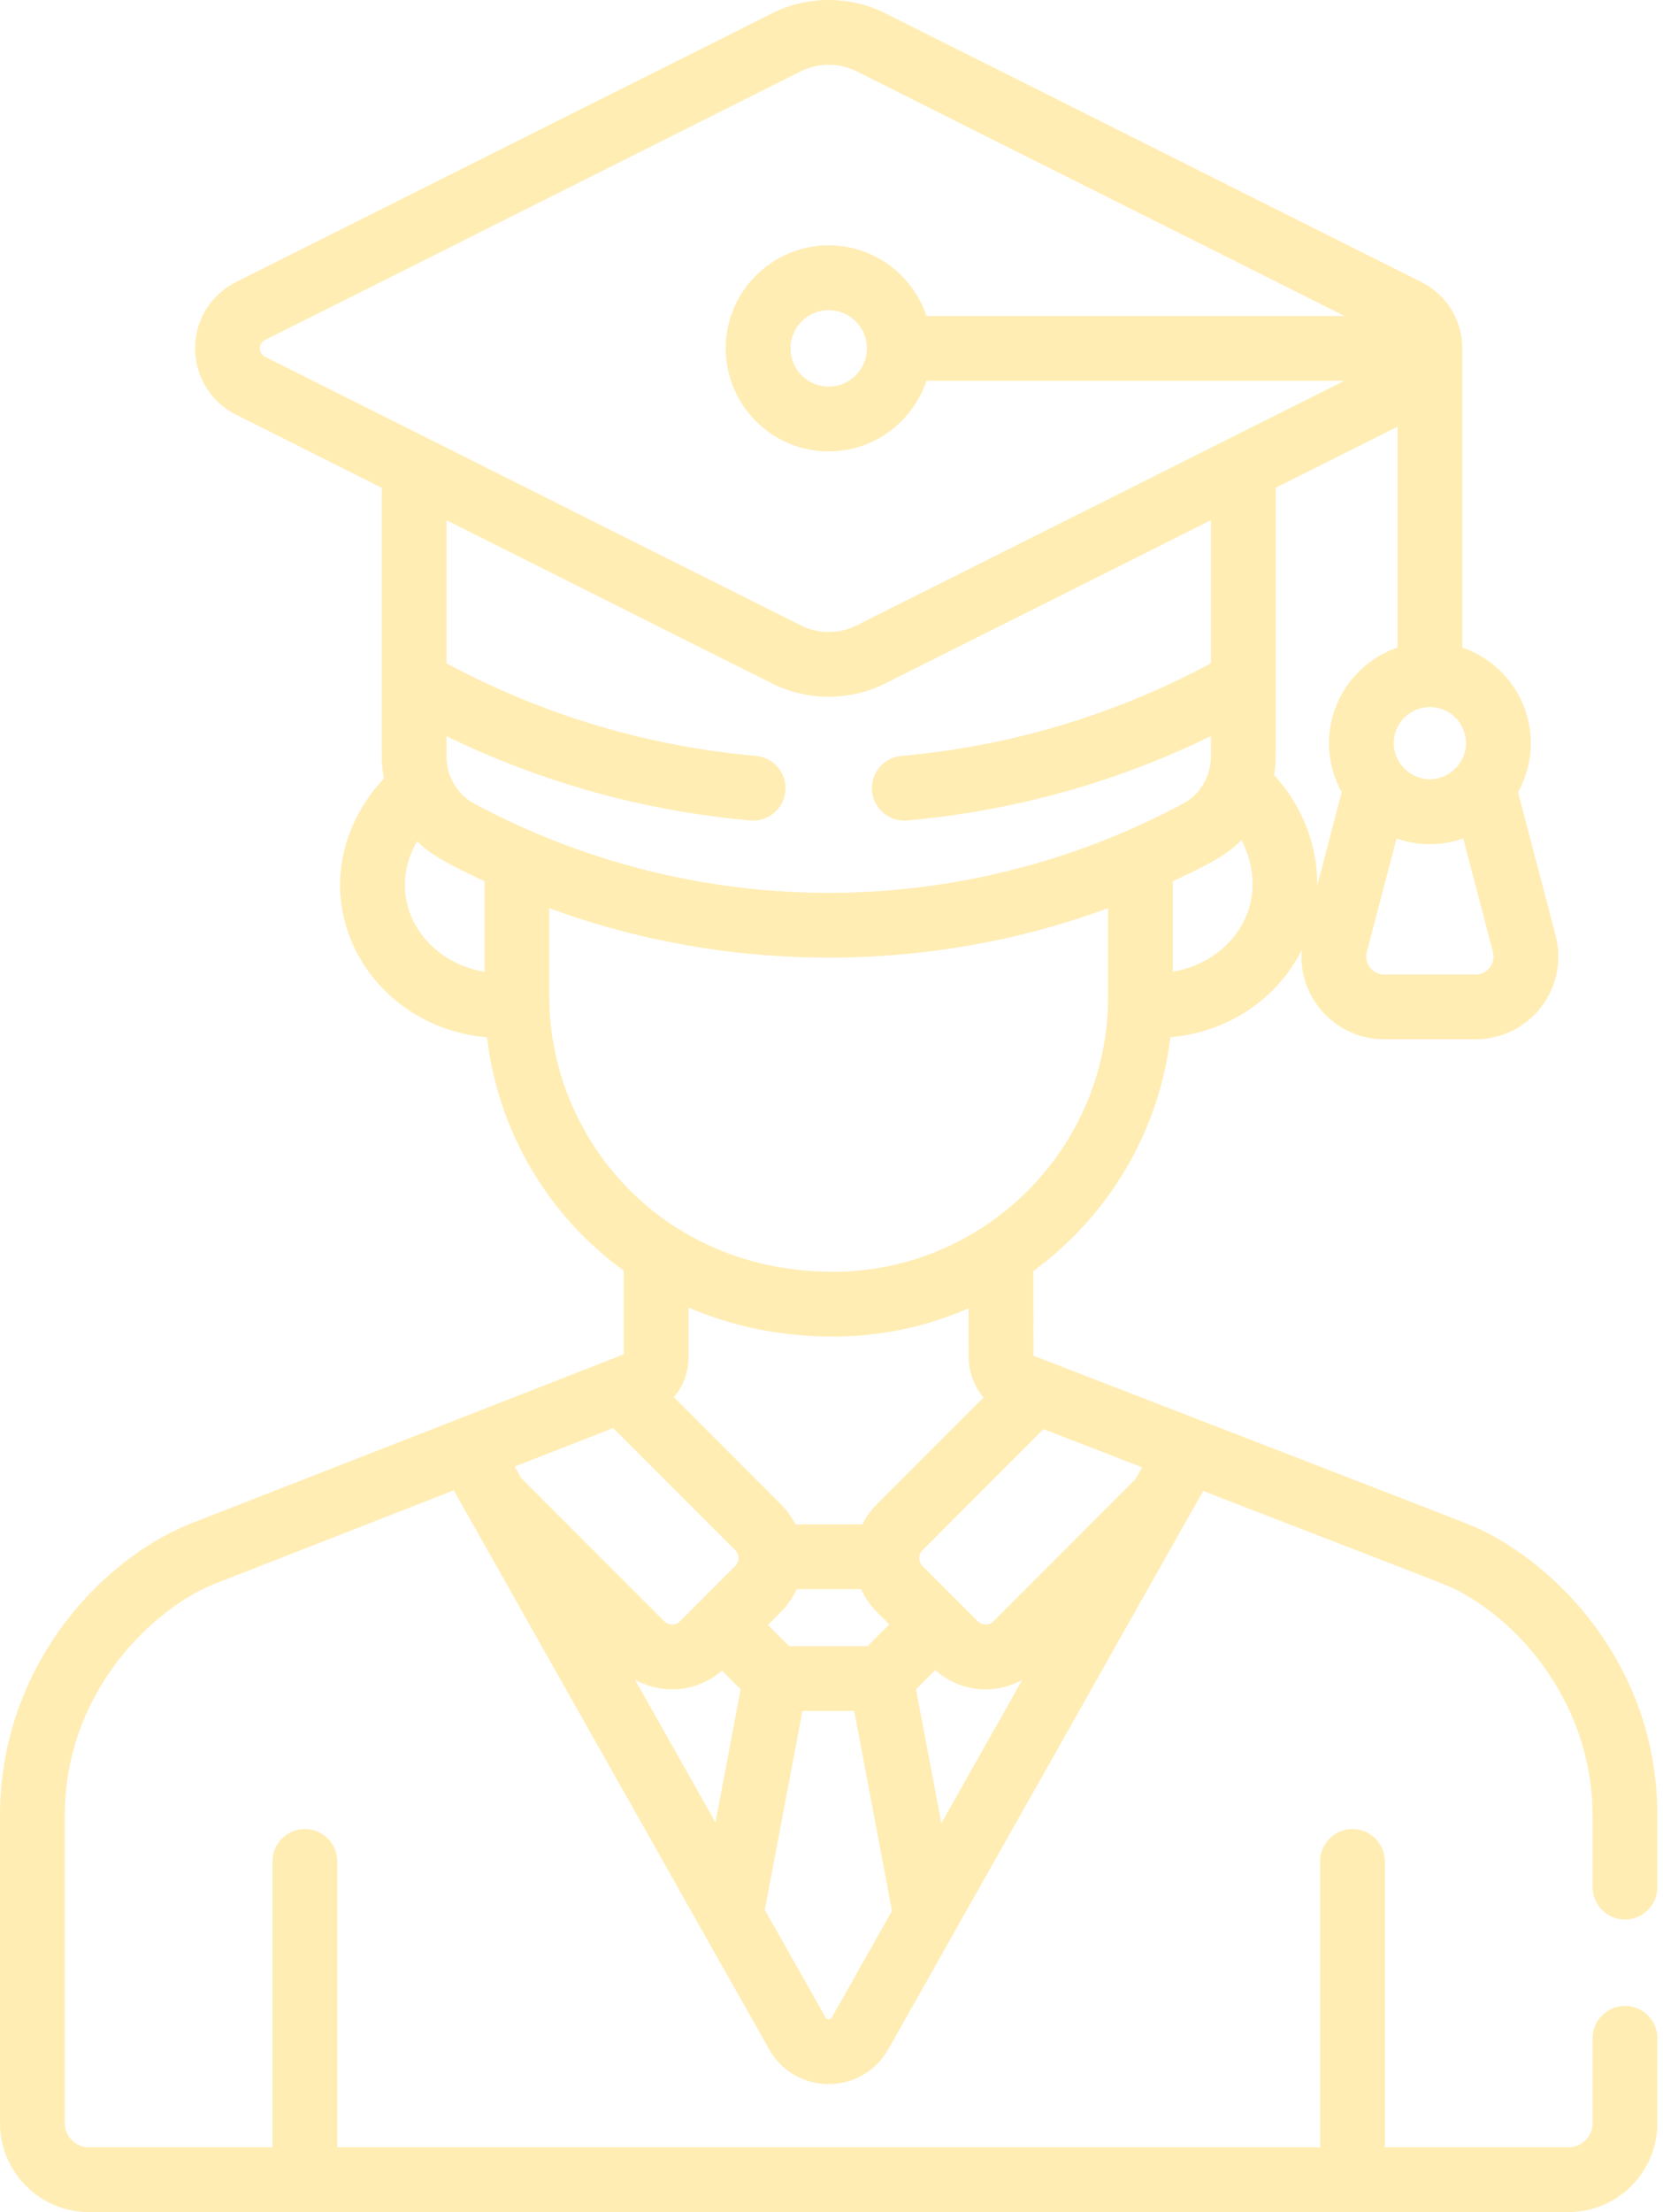 <svg width="82" height="109" viewBox="0 0 82 109" fill="none" xmlns="http://www.w3.org/2000/svg">
<path d="M4.387 109H77.336C79.755 109 81.723 107.032 81.723 104.613V100.437C81.723 99.555 81.009 98.84 80.126 98.84C79.245 98.84 78.53 99.555 78.53 100.437V104.613C78.53 105.271 77.994 105.807 77.336 105.807H68.286V91.721C68.286 90.839 67.571 90.124 66.689 90.124C65.807 90.124 65.093 90.839 65.093 91.721V105.807H16.631V91.721C16.631 90.839 15.916 90.124 15.034 90.124C14.152 90.124 13.437 90.839 13.437 91.721V105.807H4.387C3.729 105.807 3.193 105.271 3.193 104.613V89.482C3.193 83.327 7.56 79.291 10.503 78.073L22.374 73.436C24.216 76.7 33.89 93.834 37.922 100.973C39.214 103.262 42.508 103.264 43.801 100.973C44.426 99.866 58.38 75.142 59.326 73.466C71.718 78.265 71.241 78.051 71.897 78.384C75.198 80.105 78.53 84.204 78.53 89.482V92.986C78.53 93.868 79.245 94.582 80.126 94.582C81.009 94.582 81.723 93.868 81.723 92.986V89.482C81.723 82.413 77.225 77.56 73.359 75.545C72.487 75.101 73.873 75.673 50.956 66.8L50.953 62.63C54.61 59.953 57.143 55.831 57.709 51.112C60.477 50.869 62.953 49.284 64.186 46.806C63.993 49.132 65.827 51.21 68.252 51.21H72.76C75.433 51.21 77.383 48.685 76.705 46.098V46.098L74.853 39.035C75.252 38.319 75.481 37.496 75.481 36.621C75.481 34.436 74.064 32.577 72.103 31.91V17.166V17.166C72.102 15.773 71.329 14.521 70.085 13.897H70.084L43.663 0.659C41.909 -0.22 39.815 -0.22 38.061 0.659L11.639 13.897C10.394 14.521 9.621 15.774 9.621 17.166C9.621 18.559 10.394 19.811 11.639 20.435L18.822 24.034V37.262C18.822 37.636 18.86 38.004 18.927 38.362C17.562 39.809 16.768 41.7 16.768 43.595C16.768 47.441 19.849 50.759 24.013 51.114C24.564 55.748 27.006 59.894 30.758 62.611V66.733C30.75 66.737 9.995 74.842 9.327 75.103C9.318 75.107 9.309 75.111 9.3 75.114C4.821 76.958 0 82.24 0 89.482V104.612C0 107.032 1.968 109 4.387 109ZM35.277 89.795L31.307 82.763C31.84 83.063 32.485 83.242 33.144 83.242C34.058 83.242 34.919 82.913 35.599 82.318L36.52 83.239L35.277 89.795ZM43.221 74.135C42.938 74.419 42.68 74.788 42.519 75.114H39.223C39.064 74.793 38.806 74.421 38.52 74.135L33.227 68.843C33.699 68.295 33.952 67.605 33.952 66.836V64.428C36.198 65.399 38.603 65.859 41.081 65.859C43.455 65.859 45.713 65.359 47.761 64.465L47.763 66.849C47.765 67.608 48.032 68.312 48.495 68.861L43.221 74.135ZM43.849 80.041L42.779 81.111H38.907L37.865 80.069L38.52 79.414C38.856 79.078 39.121 78.664 39.28 78.307H42.461C42.622 78.668 42.885 79.078 43.221 79.414L43.849 80.041ZM41.02 99.403C40.948 99.53 40.773 99.529 40.703 99.403L37.711 94.105L39.568 84.304H42.118L43.984 94.153L41.02 99.403ZM46.417 89.841L45.166 83.24L46.114 82.292C46.797 82.904 47.67 83.242 48.598 83.242C49.251 83.242 49.874 83.071 50.402 82.78L46.417 89.841ZM51.455 70.418L56.317 72.301C56.145 72.605 56.215 72.482 55.987 72.885L48.979 79.893C48.772 80.101 48.424 80.1 48.217 79.893L45.48 77.156C45.281 76.957 45.27 76.603 45.48 76.394L51.455 70.418ZM57.833 47.88V43.422C59.802 42.504 60.543 42.075 61.216 41.393C61.568 42.063 61.762 42.814 61.762 43.575C61.762 45.758 60.026 47.517 57.833 47.88ZM72.76 48.017H68.252C67.672 48.017 67.249 47.47 67.396 46.908L68.862 41.315C69.926 41.689 71.084 41.69 72.15 41.315L73.616 46.908C73.763 47.47 73.341 48.017 72.76 48.017ZM70.506 34.839C71.488 34.839 72.287 35.639 72.287 36.621C72.287 37.629 71.416 38.411 70.492 38.401C69.592 38.394 68.725 37.644 68.725 36.621C68.725 35.639 69.524 34.839 70.506 34.839ZM68.909 31.91C66.947 32.577 65.531 34.436 65.531 36.621C65.531 37.496 65.76 38.32 66.158 39.035L64.954 43.631C64.954 43.612 64.955 43.594 64.955 43.575C64.955 41.591 64.172 39.647 62.825 38.195C62.873 37.889 62.901 37.578 62.901 37.262C62.901 35.77 62.901 25.364 62.901 24.035L68.909 21.024V31.91H68.909ZM13.069 17.58C12.858 17.474 12.814 17.296 12.814 17.166C12.814 17.036 12.858 16.858 13.069 16.753L39.491 3.514C40.349 3.084 41.374 3.084 42.232 3.514L66.293 15.569H45.68C45.009 13.55 43.103 12.089 40.861 12.089C38.062 12.089 35.784 14.367 35.784 17.166C35.784 19.965 38.062 22.243 40.861 22.243C43.103 22.243 45.009 20.782 45.68 18.763H66.293C65.84 18.99 48.689 27.583 42.232 30.818C41.374 31.248 40.349 31.248 39.491 30.818C38.102 30.122 14.058 18.075 13.069 17.58ZM42.745 17.166C42.745 18.205 41.9 19.05 40.861 19.05C39.823 19.05 38.978 18.205 38.978 17.166C38.978 16.128 39.823 15.283 40.861 15.283C41.9 15.283 42.745 16.128 42.745 17.166ZM23.89 47.884C21.696 47.529 19.962 45.773 19.962 43.595C19.962 42.861 20.177 42.121 20.568 41.453C21.086 41.96 21.59 42.349 23.89 43.422V47.884ZM23.366 39.588C22.549 39.147 22.016 38.249 22.016 37.262V36.273C26.72 38.564 31.75 39.96 36.994 40.427C37.868 40.507 38.648 39.857 38.727 38.979C38.805 38.1 38.156 37.325 37.278 37.247C31.899 36.767 26.766 35.232 22.016 32.685V25.634L38.061 33.673C39.801 34.545 41.893 34.559 43.662 33.673L59.707 25.634V32.685C54.958 35.232 49.824 36.767 44.445 37.247C43.567 37.325 42.918 38.1 42.996 38.979C43.075 39.857 43.853 40.506 44.729 40.427C49.973 39.96 55.004 38.564 59.707 36.272V37.262C59.707 38.249 59.176 39.146 58.357 39.587C52.815 42.564 46.762 43.994 40.861 43.994C34.826 43.994 28.78 42.499 23.366 39.588ZM27.084 49.106V44.751C31.568 46.397 36.222 47.187 40.862 47.187C45.5 47.187 50.154 46.398 54.64 44.751V49.106C54.64 56.605 48.521 62.665 41.081 62.665C32.612 62.665 27.084 56.074 27.084 49.106ZM30.235 70.367L36.262 76.393C36.466 76.598 36.464 76.954 36.262 77.156L33.525 79.893C33.317 80.101 32.97 80.1 32.762 79.893L25.699 72.83L25.379 72.263L30.235 70.367Z" fill="#FFC104" fill-opacity="0.3"/>
</svg>

